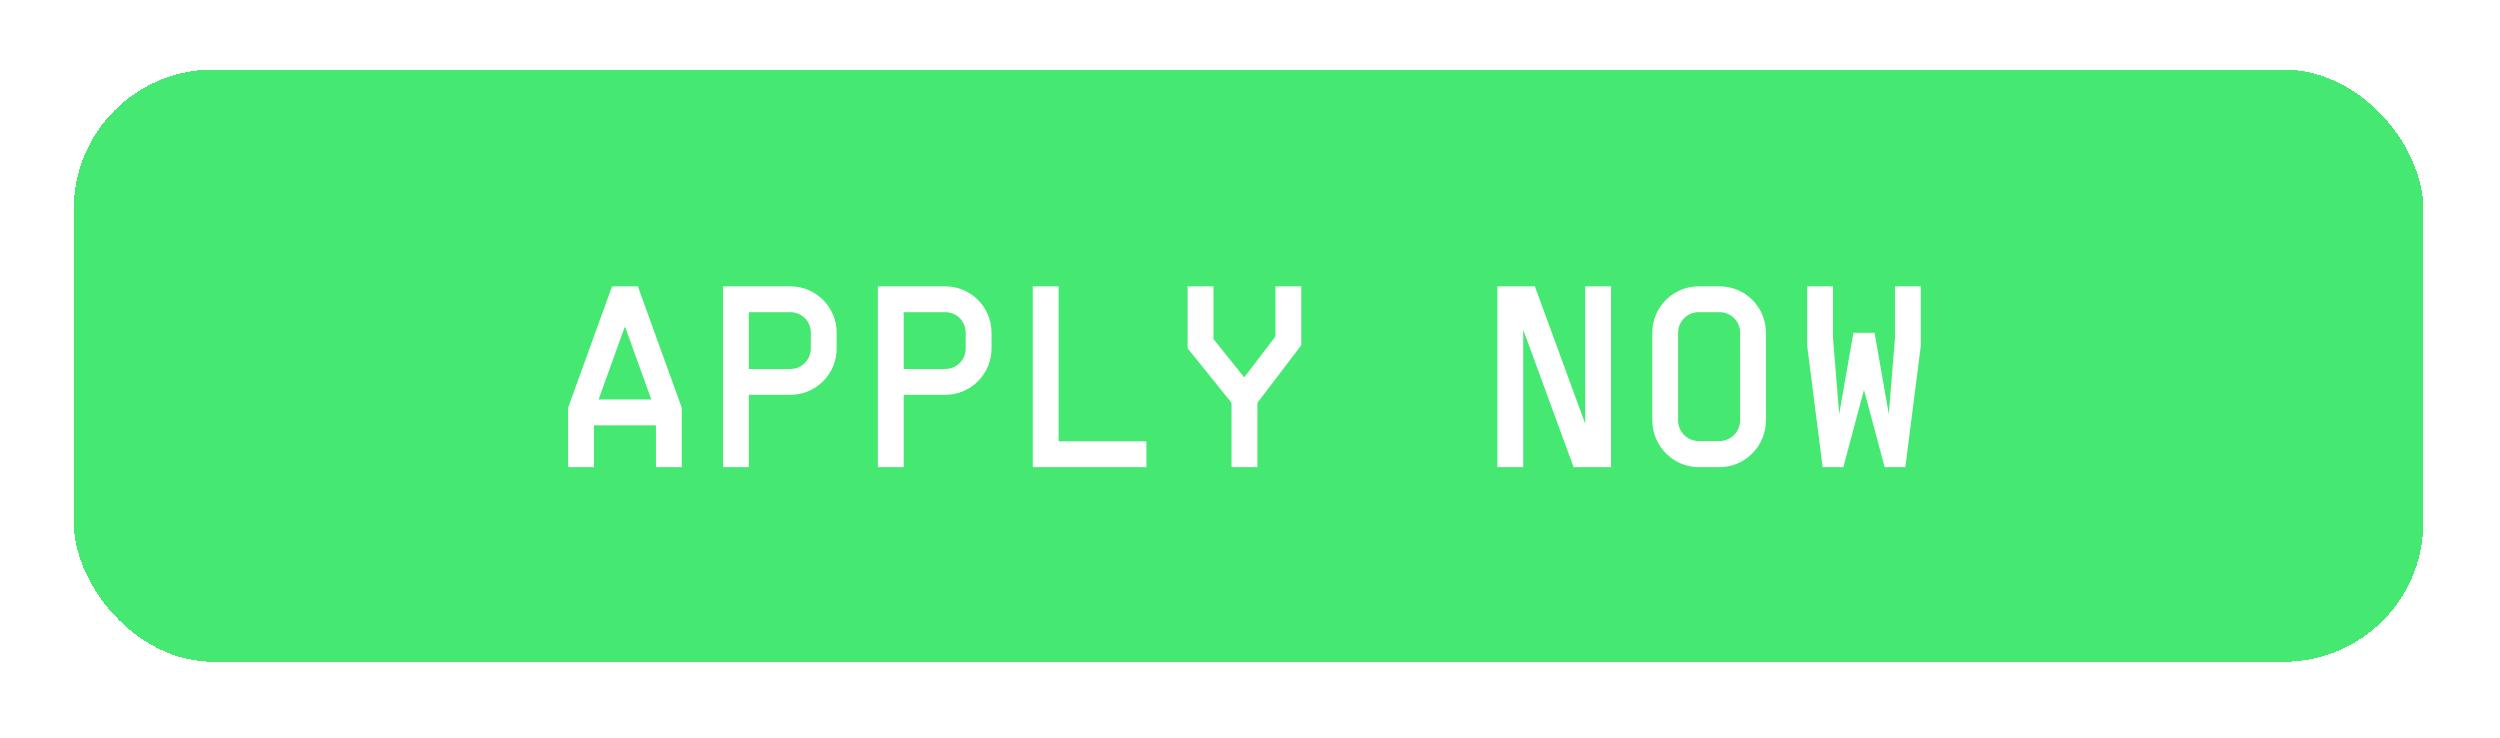 <svg width="271" height="80" viewBox="0 0 271 80" fill="none" xmlns="http://www.w3.org/2000/svg">
<g filter="url(#filter0_d_936_2140)">
<rect x="8" width="254.688" height="64.185" rx="15.093" fill="#45E871" shape-rendering="crispEdges"/>
<path d="M64.384 43.093H61.584V36.653L66.344 23.493H69.144L73.904 36.653V43.093H71.104V38.557H64.384V43.093ZM64.888 35.757H70.6L67.772 27.917H67.716L64.888 35.757ZM90.693 30.213C90.693 33.013 88.453 35.253 85.653 35.253H81.173V43.093H78.373V23.493H85.653C88.453 23.493 90.693 25.733 90.693 28.533V30.213ZM81.173 32.453H85.653C86.913 32.453 87.893 31.473 87.893 30.213V28.533C87.893 27.273 86.913 26.293 85.653 26.293H81.173V32.453ZM107.482 30.213C107.482 33.013 105.242 35.253 102.442 35.253H97.962V43.093H95.162V23.493H102.442C105.242 23.493 107.482 25.733 107.482 28.533V30.213ZM97.962 32.453H102.442C103.702 32.453 104.682 31.473 104.682 30.213V28.533C104.682 27.273 103.702 26.293 102.442 26.293H97.962V32.453ZM114.751 23.493V40.293H124.271V43.093H111.951V23.493H114.751ZM133.5 43.093V36.121L128.74 30.213V23.493H131.54V29.205L134.844 33.321H134.9L138.26 28.925V23.493H141.06V29.877L136.3 36.121V43.093H133.5ZM171.838 23.493H174.638V43.093H170.578L165.118 28.197V43.093H162.318V23.493H166.378L171.838 38.389V23.493ZM186.387 40.265C187.619 40.265 188.627 39.257 188.627 38.025V28.533C188.627 27.273 187.647 26.293 186.387 26.293H184.147C182.887 26.293 181.907 27.301 181.907 28.533V38.025C181.907 39.257 182.915 40.265 184.147 40.265H186.387ZM179.107 38.025V28.533C179.107 25.733 181.375 23.493 184.147 23.493H186.387C189.187 23.493 191.427 25.733 191.427 28.533V38.025C191.427 40.797 189.187 43.093 186.387 43.093H184.147C181.375 43.093 179.107 40.797 179.107 38.025ZM203.204 28.533L204.744 37.353L205.416 29.093V23.493H208.216V29.933L206.536 43.093H204.296L202.056 34.721L199.816 43.093H197.576L195.896 29.933V23.493H198.696V29.093L199.368 37.353L200.908 28.533H203.204Z" fill="white"/>
</g>
<defs>
<filter id="filter0_d_936_2140" x="0.454" y="0" width="269.78" height="79.278" filterUnits="userSpaceOnUse" color-interpolation-filters="sRGB">
<feFlood flood-opacity="0" result="BackgroundImageFix"/>
<feColorMatrix in="SourceAlpha" type="matrix" values="0 0 0 0 0 0 0 0 0 0 0 0 0 0 0 0 0 0 127 0" result="hardAlpha"/>
<feOffset dy="7.546"/>
<feGaussianBlur stdDeviation="3.773"/>
<feComposite in2="hardAlpha" operator="out"/>
<feColorMatrix type="matrix" values="0 0 0 0 0 0 0 0 0 0 0 0 0 0 0 0 0 0 0.25 0"/>
<feBlend mode="normal" in2="BackgroundImageFix" result="effect1_dropShadow_936_2140"/>
<feBlend mode="normal" in="SourceGraphic" in2="effect1_dropShadow_936_2140" result="shape"/>
</filter>
</defs>
</svg>

